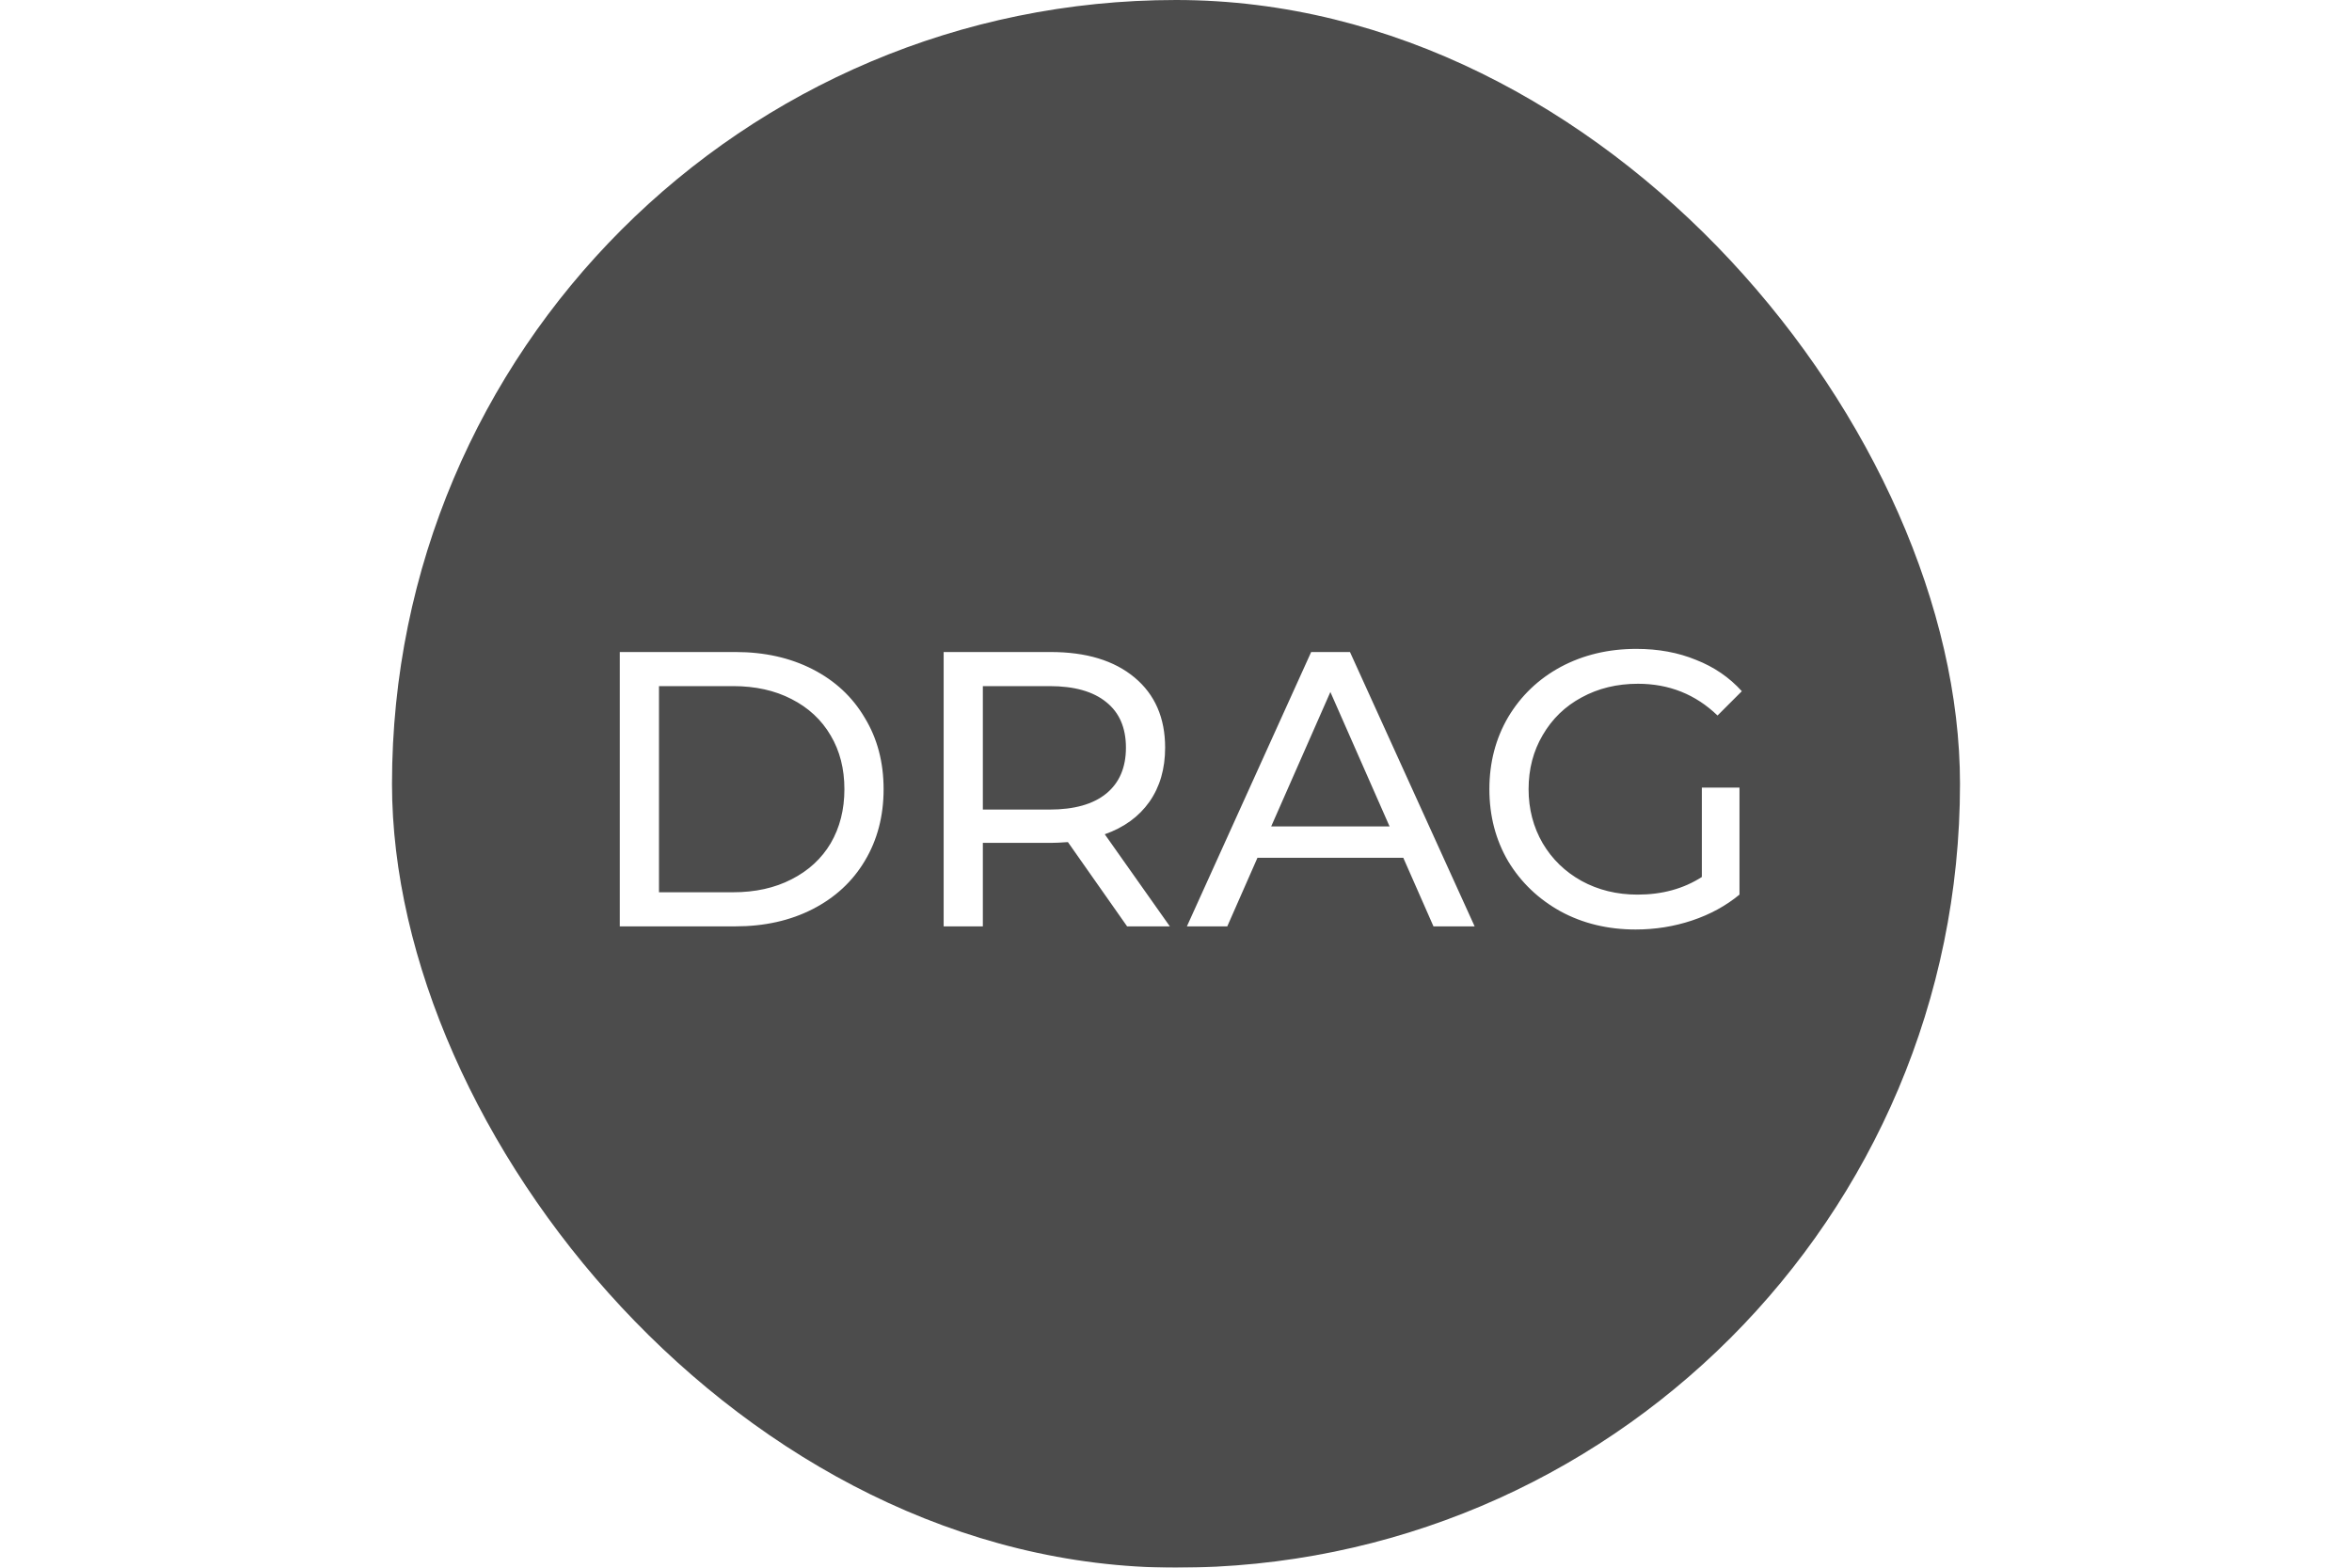 <svg width="66" height="44" viewBox="0 0 66 44" fill="none" xmlns="http://www.w3.org/2000/svg">
<path d="M61 18L65.352 22.352L61 26.704" stroke="white" stroke-linecap="round" stroke-linejoin="round"/>
<path d="M5.352 26.704L1 22.352L5.352 18" stroke="white" stroke-linecap="round" stroke-linejoin="round"/>
<g filter="url(#filter0_b_648_256)">
<rect x="11" width="44" height="44" rx="22" fill="#111111" fill-opacity="0.75"/>
</g>
<path d="M17.392 18.3H20.637C21.451 18.3 22.173 18.461 22.804 18.784C23.434 19.107 23.922 19.561 24.267 20.148C24.619 20.727 24.795 21.395 24.795 22.15C24.795 22.905 24.619 23.576 24.267 24.163C23.922 24.742 23.434 25.193 22.804 25.516C22.173 25.839 21.451 26 20.637 26H17.392V18.3ZM20.571 25.043C21.194 25.043 21.741 24.922 22.21 24.68C22.686 24.438 23.053 24.101 23.31 23.668C23.567 23.228 23.695 22.722 23.695 22.15C23.695 21.578 23.567 21.076 23.31 20.643C23.053 20.203 22.686 19.862 22.21 19.62C21.741 19.378 21.194 19.257 20.571 19.257H18.492V25.043H20.571ZM31.628 26L29.967 23.635C29.761 23.65 29.6 23.657 29.483 23.657H27.58V26H26.48V18.3H29.483C30.48 18.3 31.265 18.538 31.837 19.015C32.409 19.492 32.695 20.148 32.695 20.984C32.695 21.578 32.548 22.084 32.255 22.502C31.961 22.92 31.543 23.224 31.001 23.415L32.827 26H31.628ZM29.45 22.722C30.146 22.722 30.678 22.572 31.045 22.271C31.411 21.97 31.595 21.541 31.595 20.984C31.595 20.427 31.411 20.001 31.045 19.708C30.678 19.407 30.146 19.257 29.45 19.257H27.58V22.722H29.45ZM39.378 24.075H35.286L34.439 26H33.306L36.793 18.3H37.882L41.38 26H40.225L39.378 24.075ZM38.993 23.195L37.332 19.422L35.671 23.195H38.993ZM47.756 22.106H48.812V25.109C48.431 25.424 47.987 25.666 47.481 25.835C46.975 26.004 46.447 26.088 45.897 26.088C45.12 26.088 44.419 25.919 43.796 25.582C43.173 25.237 42.681 24.768 42.322 24.174C41.97 23.573 41.794 22.898 41.794 22.15C41.794 21.402 41.97 20.727 42.322 20.126C42.681 19.525 43.173 19.055 43.796 18.718C44.427 18.381 45.134 18.212 45.919 18.212C46.535 18.212 47.092 18.315 47.591 18.52C48.097 18.718 48.526 19.011 48.878 19.4L48.196 20.082C47.58 19.488 46.836 19.191 45.963 19.191C45.376 19.191 44.848 19.319 44.379 19.576C43.917 19.825 43.554 20.177 43.29 20.632C43.026 21.079 42.894 21.585 42.894 22.15C42.894 22.707 43.026 23.213 43.29 23.668C43.554 24.115 43.917 24.467 44.379 24.724C44.848 24.981 45.373 25.109 45.952 25.109C46.641 25.109 47.243 24.944 47.756 24.614V22.106Z" fill="white"/>
<defs>
<filter id="filter0_b_648_256" x="-55" y="-66" width="176" height="176" filterUnits="userSpaceOnUse" color-interpolation-filters="sRGB">
<feFlood flood-opacity="0" result="BackgroundImageFix"/>
<feGaussianBlur in="BackgroundImage" stdDeviation="33"/>
<feComposite in2="SourceAlpha" operator="in" result="effect1_backgroundBlur_648_256"/>
<feBlend mode="normal" in="SourceGraphic" in2="effect1_backgroundBlur_648_256" result="shape"/>
</filter>
</defs>
</svg>
